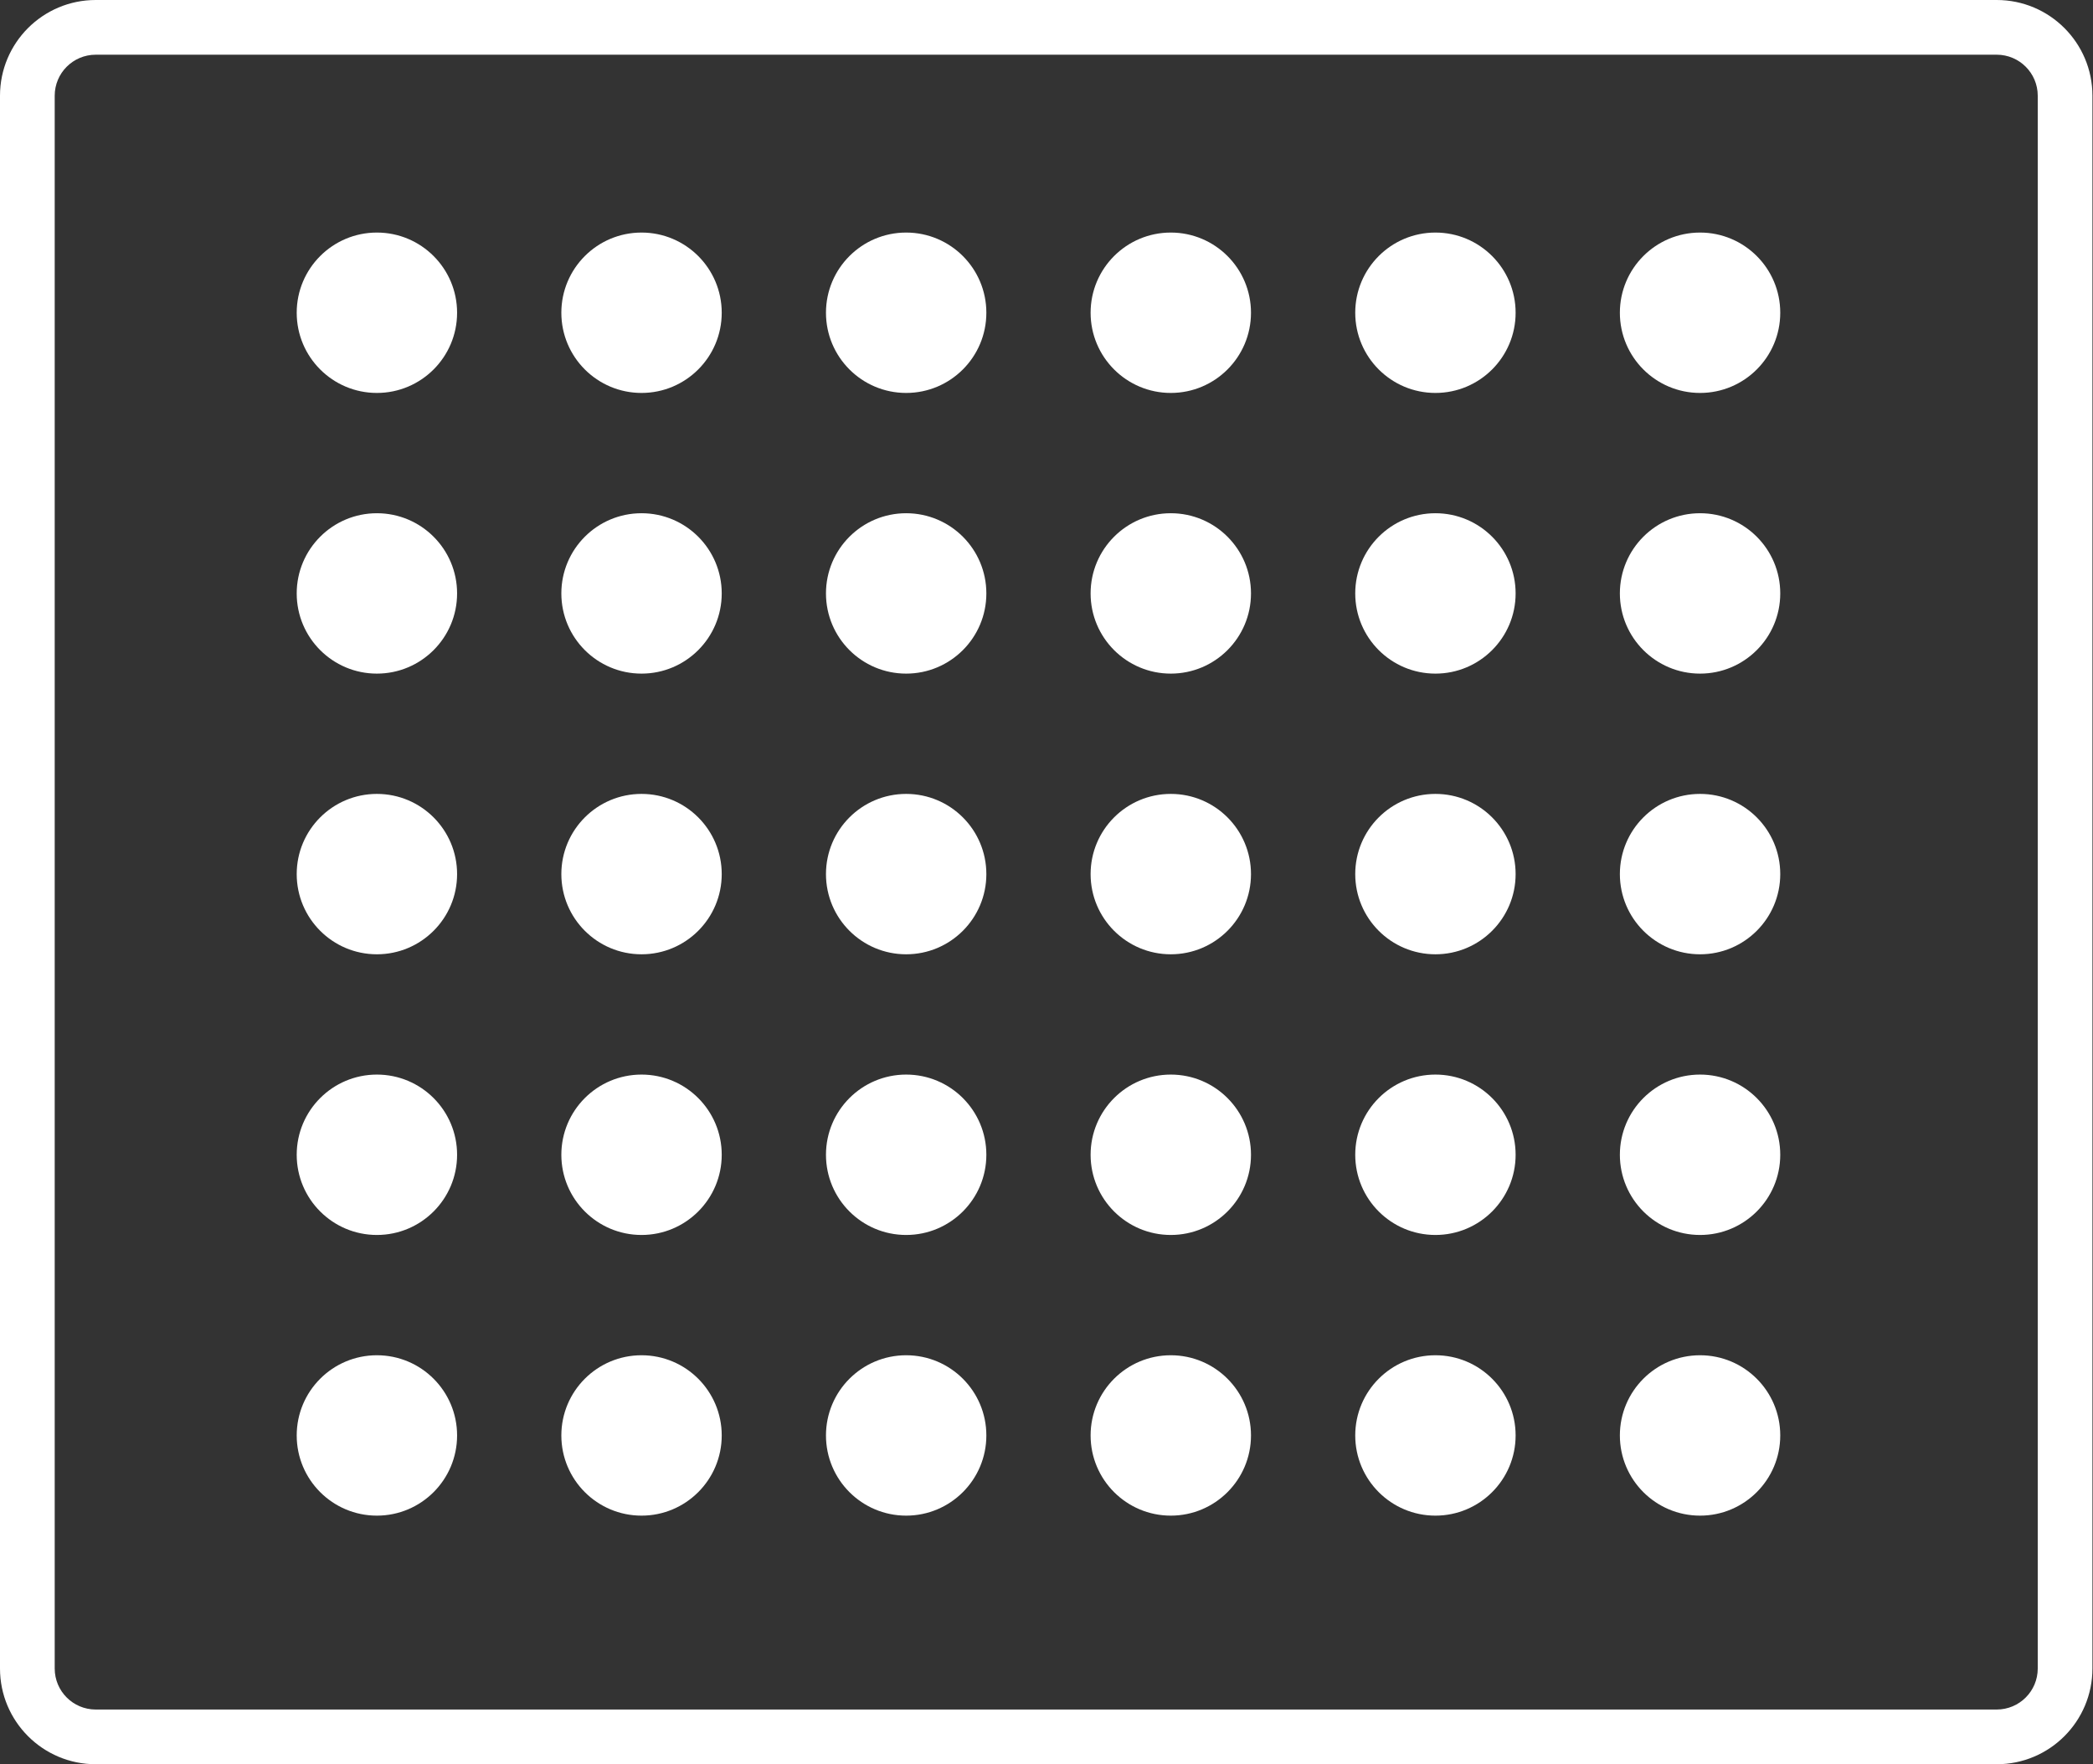 <svg width="261" height="220" viewBox="0 0 261 220" fill="none" xmlns="http://www.w3.org/2000/svg">
<rect x="0" y="0" width="261" height="220" fill="#333333" stroke="none"/>
<path fill-rule="evenodd" clip-rule="evenodd" d="M6.822 11.938V208.062C6.822 210.888 9.112 213.178 11.938 213.178H130.465H248.992C251.818 213.178 254.109 210.888 254.109 208.062V11.938C254.109 9.112 251.818 6.822 248.992 6.822H11.938C9.112 6.822 6.822 9.112 6.822 11.938ZM0 208.062C0 214.655 5.345 220 11.938 220H248.992C255.585 220 260.93 214.655 260.93 208.062V11.938C260.93 5.345 255.585 0 248.992 0H11.938C5.345 0 0 5.345 0 11.938V208.062Z" fill="white"/>
<circle cx="47" cy="39" r="10" fill="white"/>
<circle cx="80" cy="39" r="10" fill="white"/>
<circle cx="113" cy="39" r="10" fill="white"/>
<circle cx="146" cy="39" r="10" fill="white"/>
<circle cx="179" cy="39" r="10" fill="white"/>
<circle cx="212" cy="39" r="10" fill="white"/>
<circle cx="47" cy="74" r="10" fill="white"/>
<circle cx="80" cy="74" r="10" fill="white"/>
<circle cx="113" cy="74" r="10" fill="white"/>
<circle cx="146" cy="74" r="10" fill="white"/>
<circle cx="179" cy="74" r="10" fill="white"/>
<circle cx="212" cy="74" r="10" fill="white"/>
<circle cx="47" cy="109" r="10" fill="white"/>
<circle cx="80" cy="109" r="10" fill="white"/>
<circle cx="113" cy="109" r="10" fill="white"/>
<circle cx="146" cy="109" r="10" fill="white"/>
<circle cx="179" cy="109" r="10" fill="white"/>
<circle cx="212" cy="109" r="10" fill="white"/>
<circle cx="47" cy="144" r="10" fill="white"/>
<circle cx="80" cy="144" r="10" fill="white"/>
<circle cx="113" cy="144" r="10" fill="white"/>
<circle cx="146" cy="144" r="10" fill="white"/>
<circle cx="179" cy="144" r="10" fill="white"/>
<circle cx="212" cy="144" r="10" fill="white"/>
<circle cx="47" cy="179" r="10" fill="white"/>
<circle cx="80" cy="179" r="10" fill="white"/>
<circle cx="113" cy="179" r="10" fill="white"/>
<circle cx="146" cy="179" r="10" fill="white"/>
<circle cx="179" cy="179" r="10" fill="white"/>
<circle cx="212" cy="179" r="10" fill="white"/>
</svg>
